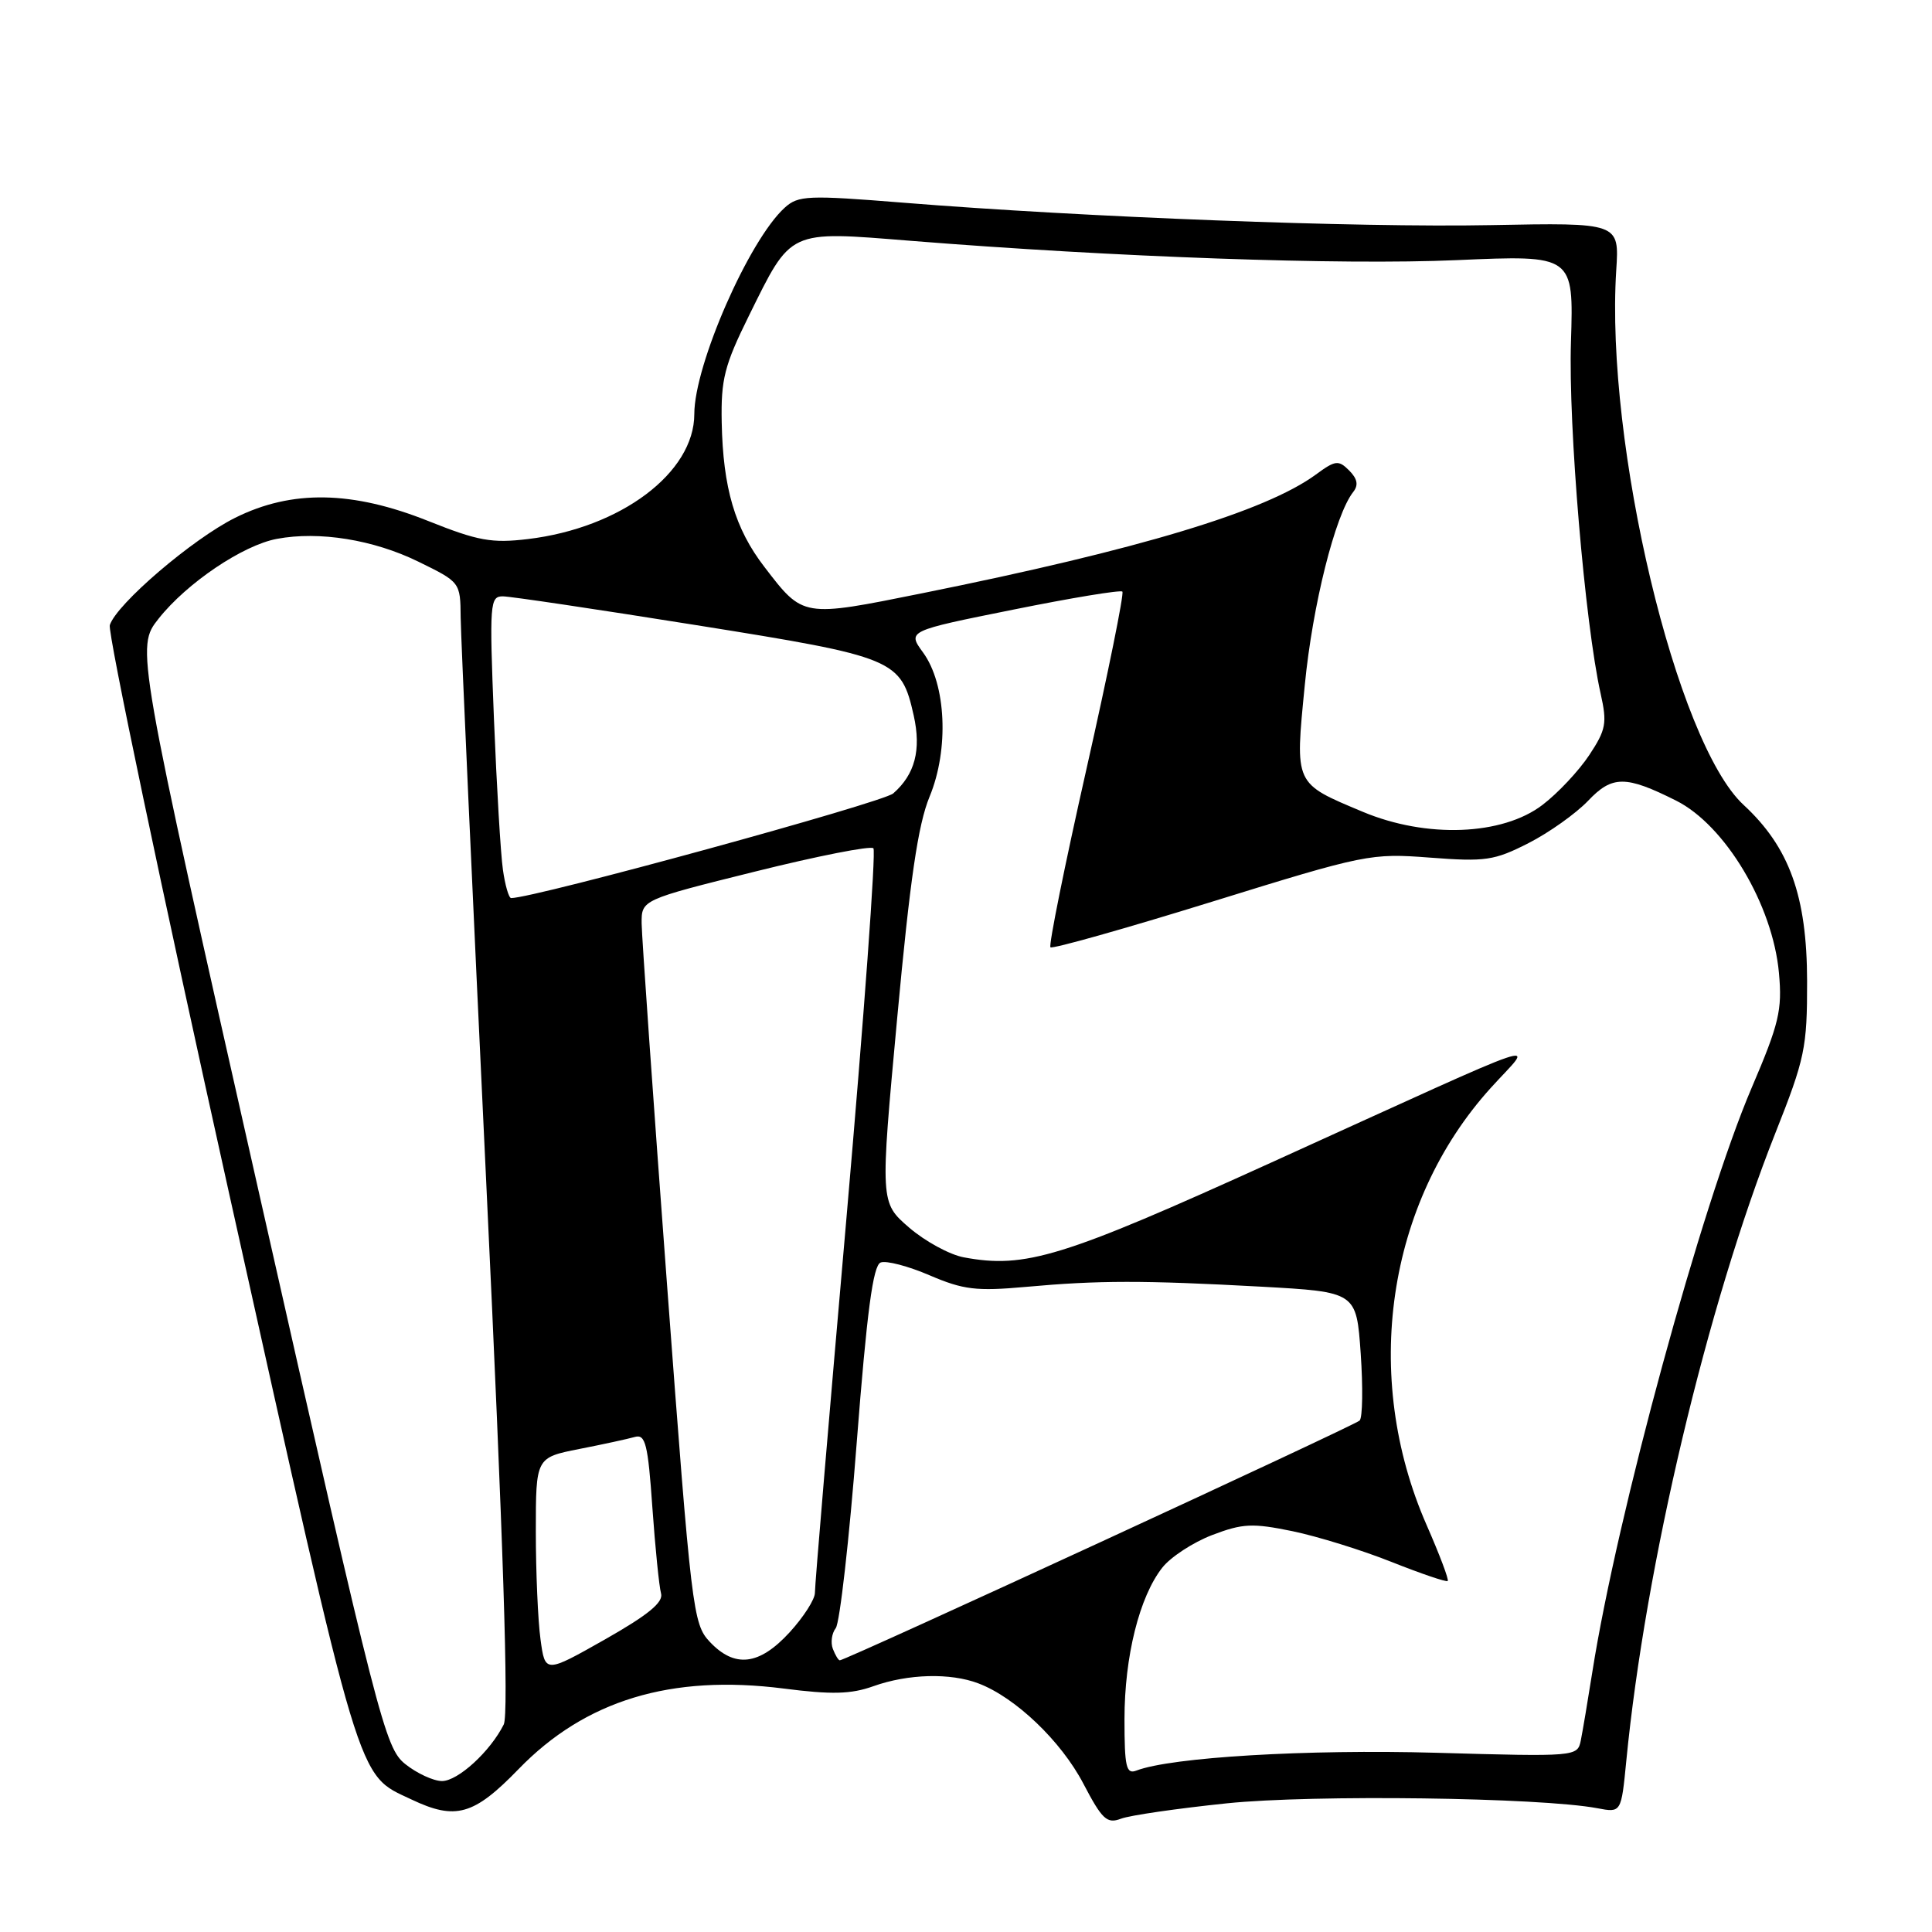 <?xml version="1.0" encoding="UTF-8" standalone="no"?>
<!DOCTYPE svg PUBLIC "-//W3C//DTD SVG 1.1//EN" "http://www.w3.org/Graphics/SVG/1.1/DTD/svg11.dtd" >
<svg xmlns="http://www.w3.org/2000/svg" xmlns:xlink="http://www.w3.org/1999/xlink" version="1.1" viewBox="0 0 256 256">
 <g >
 <path fill="currentColor"
d=" M 162.56 238.95 C 173.98 237.77 204.09 238.17 211.66 239.60 C 214.82 240.20 214.82 240.20 215.49 233.35 C 218.02 207.43 226.21 172.93 235.24 150.15 C 239.17 140.24 239.46 138.84 239.45 130.00 C 239.43 118.73 237.10 112.26 231.03 106.65 C 222.12 98.41 212.69 58.80 214.16 35.81 C 214.57 29.50 214.57 29.50 197.53 29.83 C 179.89 30.17 143.70 28.79 119.72 26.86 C 107.02 25.84 105.78 25.89 103.98 27.52 C 99.25 31.80 92.00 48.34 92.00 54.86 C 92.00 62.64 82.25 69.96 69.94 71.43 C 65.16 72.00 63.34 71.67 56.78 69.05 C 46.68 65.01 38.66 64.87 31.16 68.61 C 25.49 71.43 15.44 80.04 14.55 82.83 C 14.25 83.78 21.39 117.77 30.41 158.37 C 48.08 237.82 47.22 234.98 54.52 238.44 C 60.37 241.22 62.78 240.54 68.71 234.42 C 77.55 225.29 88.91 221.84 103.84 223.74 C 110.21 224.56 112.77 224.49 115.73 223.43 C 120.33 221.79 125.93 221.64 129.65 223.06 C 134.54 224.91 140.61 230.71 143.55 236.34 C 146.04 241.10 146.68 241.69 148.53 240.99 C 149.70 240.54 156.02 239.63 162.56 238.95 Z  M 53.70 233.75 C 51.02 231.60 50.19 228.35 34.45 158.64 C 18.00 85.79 18.00 85.79 21.02 81.97 C 24.77 77.24 32.18 72.24 36.70 71.40 C 42.28 70.35 49.49 71.51 55.43 74.42 C 60.99 77.14 61.00 77.15 61.04 81.82 C 61.07 84.40 62.59 118.00 64.42 156.50 C 66.70 204.44 67.43 227.13 66.75 228.50 C 64.97 232.07 60.68 236.00 58.56 236.00 C 57.43 235.99 55.24 234.98 53.70 233.75 Z  M 149.00 227.79 C 149.00 219.49 150.98 211.57 154.01 207.72 C 155.12 206.31 158.09 204.37 160.62 203.40 C 164.66 201.86 165.95 201.80 171.26 202.89 C 174.58 203.58 180.49 205.41 184.40 206.97 C 188.30 208.52 191.65 209.66 191.83 209.49 C 192.01 209.32 190.75 205.99 189.04 202.09 C 180.39 182.38 183.75 159.40 197.52 144.17 C 203.24 137.83 206.85 136.61 168.50 154.02 C 140.76 166.62 135.85 168.13 127.69 166.60 C 125.82 166.25 122.56 164.47 120.45 162.65 C 116.62 159.33 116.62 159.33 118.88 134.92 C 120.58 116.53 121.64 109.28 123.17 105.57 C 125.77 99.30 125.38 90.66 122.31 86.46 C 120.23 83.60 120.23 83.60 134.26 80.78 C 141.97 79.22 148.48 78.15 148.72 78.39 C 148.97 78.63 146.82 89.23 143.95 101.95 C 141.08 114.66 138.94 125.27 139.19 125.52 C 139.44 125.77 149.05 123.06 160.54 119.50 C 180.96 113.17 181.63 113.04 189.50 113.64 C 196.82 114.20 198.00 114.03 202.53 111.72 C 205.26 110.33 208.81 107.80 210.42 106.12 C 213.62 102.74 215.40 102.73 222.08 106.08 C 228.60 109.34 234.91 119.91 235.72 128.93 C 236.17 133.84 235.74 135.64 232.10 144.15 C 225.48 159.64 214.27 200.73 211.00 221.50 C 210.39 225.35 209.70 229.46 209.46 230.64 C 209.02 232.76 208.83 232.78 190.26 232.25 C 173.22 231.77 155.19 232.84 150.58 234.61 C 149.23 235.13 149.00 234.15 149.00 227.79 Z  M 71.62 217.22 C 71.28 214.75 71.00 208.32 71.00 202.93 C 71.00 193.14 71.00 193.14 76.75 192.00 C 79.91 191.38 83.23 190.66 84.13 190.40 C 85.52 190.01 85.86 191.35 86.44 199.72 C 86.82 205.10 87.34 210.23 87.59 211.13 C 87.93 212.31 85.91 213.97 80.15 217.24 C 72.23 221.72 72.23 221.72 71.62 217.22 Z  M 94.04 217.54 C 91.82 215.18 91.61 213.42 88.39 170.29 C 86.55 145.66 85.04 124.09 85.02 122.37 C 85.00 119.23 85.00 119.23 100.04 115.49 C 108.31 113.43 115.37 112.04 115.73 112.40 C 116.09 112.75 114.48 134.75 112.17 161.27 C 109.85 187.80 107.96 210.20 107.98 211.05 C 107.99 211.91 106.48 214.27 104.62 216.30 C 100.60 220.68 97.35 221.06 94.04 217.54 Z  M 110.36 218.49 C 110.04 217.66 110.21 216.42 110.74 215.74 C 111.27 215.06 112.53 203.99 113.52 191.15 C 114.87 173.78 115.68 167.67 116.69 167.29 C 117.43 167.00 120.36 167.77 123.19 168.99 C 127.65 170.90 129.36 171.11 135.92 170.52 C 145.57 169.64 151.48 169.64 167.11 170.49 C 179.73 171.19 179.73 171.19 180.30 179.34 C 180.61 183.83 180.55 187.83 180.16 188.23 C 179.51 188.89 112.07 220.00 111.28 220.00 C 111.09 220.00 110.68 219.32 110.36 218.49 Z  M 66.64 115.25 C 66.34 113.19 65.81 104.19 65.45 95.25 C 64.84 79.88 64.91 79.00 66.65 79.02 C 67.67 79.03 79.21 80.75 92.29 82.84 C 118.68 87.05 119.39 87.35 121.07 94.80 C 122.09 99.36 121.24 102.61 118.36 105.13 C 116.96 106.36 70.81 119.00 67.73 119.00 C 67.42 119.00 66.93 117.31 66.64 115.25 Z  M 180.58 107.57 C 171.45 103.74 171.59 104.05 172.89 90.79 C 173.92 80.18 176.92 68.23 179.30 65.20 C 180.03 64.28 179.87 63.45 178.77 62.34 C 177.36 60.93 176.94 60.98 174.36 62.88 C 167.68 67.77 150.97 72.81 122.24 78.60 C 106.27 81.82 106.45 81.85 101.28 75.11 C 97.38 70.04 95.80 64.67 95.63 55.95 C 95.52 50.27 95.99 48.41 99.21 41.89 C 104.92 30.33 104.35 30.60 120.69 31.91 C 147.66 34.07 177.71 35.14 193.01 34.47 C 208.52 33.79 208.52 33.79 208.16 45.31 C 207.80 56.44 210.01 82.58 212.09 91.90 C 212.97 95.82 212.81 96.69 210.58 100.06 C 209.20 102.14 206.42 105.11 204.38 106.66 C 199.06 110.72 189.00 111.10 180.58 107.57 Z "/>
</g>
</svg>